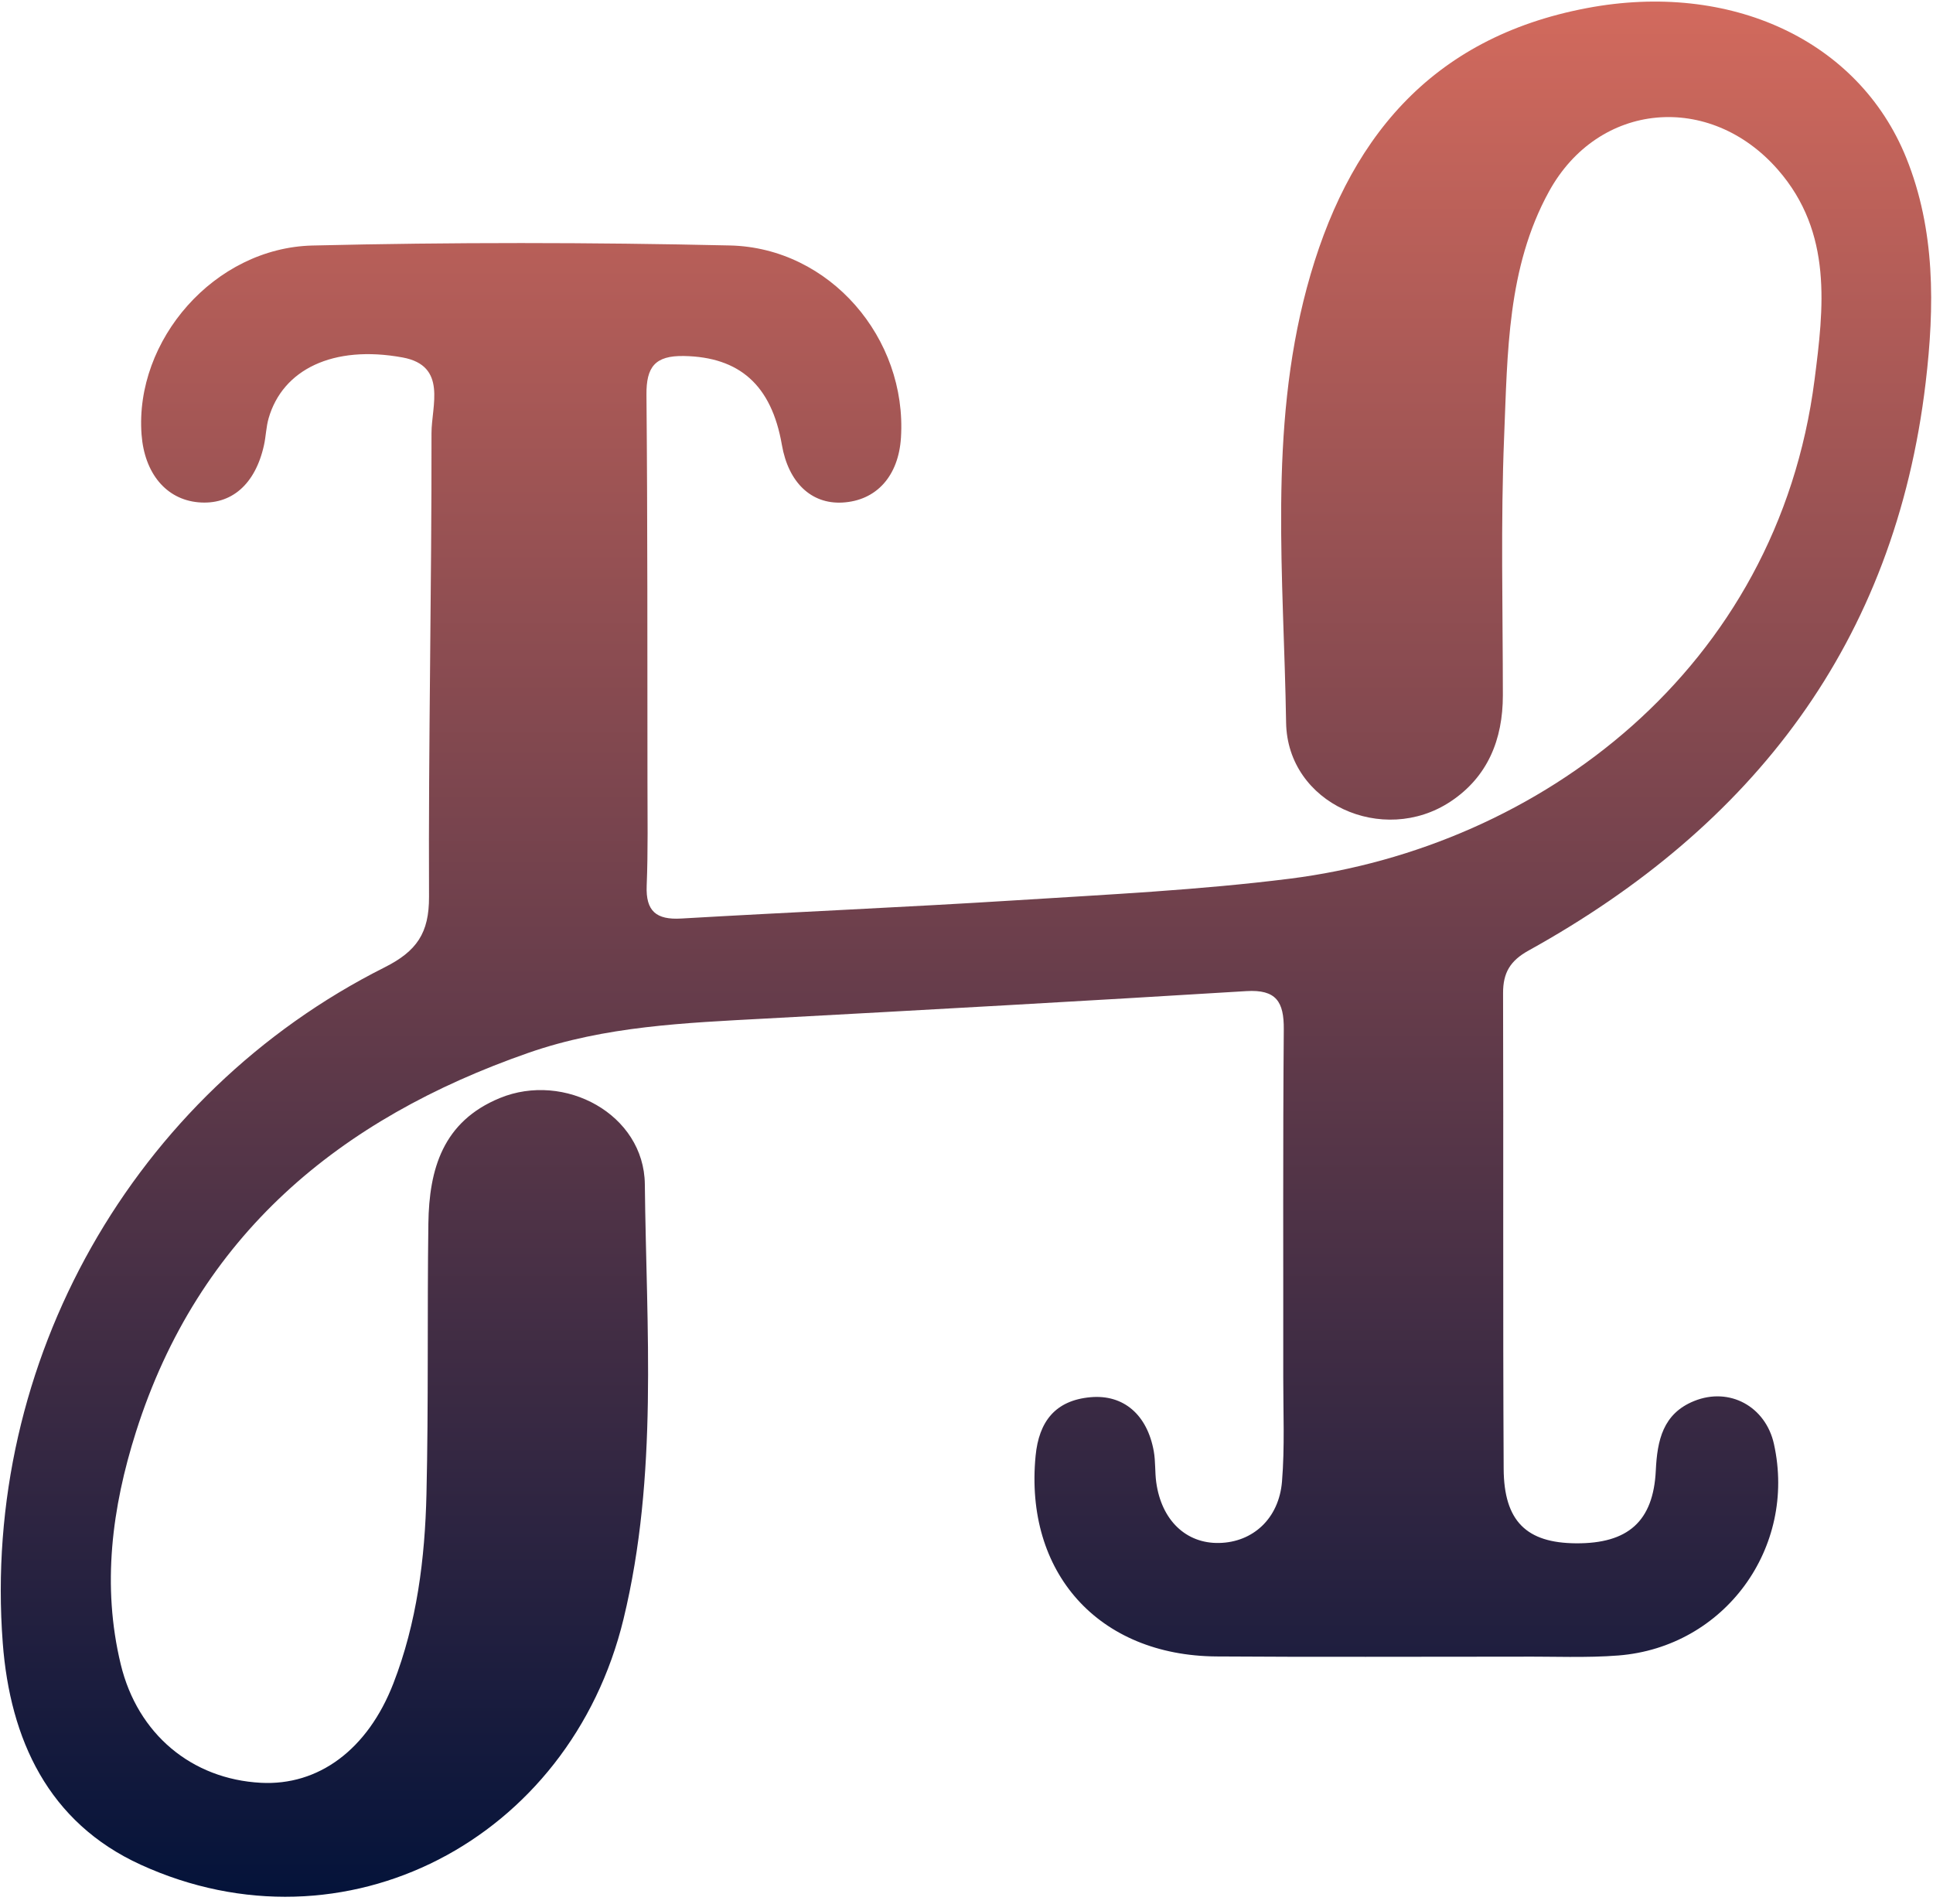 <svg width="260" height="256" viewBox="0 0 260 256" fill="none" xmlns="http://www.w3.org/2000/svg">
<path d="M204.173 222.787C190.309 222.783 176.963 222.853 163.619 222.757C147.737 222.643 137.771 211.481 139.295 195.772C139.741 191.174 141.938 188.322 146.677 187.896C151.129 187.496 154.32 190.254 155.194 195.185C155.434 196.542 155.333 197.956 155.519 199.325C156.217 204.433 159.521 207.593 163.988 207.497C168.502 207.4 172.029 204.241 172.438 199.218C172.816 194.576 172.6 189.883 172.605 185.213C172.622 169.616 172.549 154.019 172.677 138.423C172.708 134.724 171.666 133.037 167.641 133.284C146.049 134.611 124.449 135.814 102.847 136.981C92.117 137.56 81.396 137.991 71.093 141.579C45.621 150.449 26.674 166.145 18.285 192.571C15.061 202.726 13.68 213.225 16.241 223.82C18.512 233.221 25.804 239.255 35.09 239.749C42.81 240.159 49.437 235.331 52.908 226.392C56.08 218.225 57.16 209.596 57.362 200.92C57.645 188.795 57.453 176.659 57.619 164.53C57.72 157.221 59.563 150.817 67.232 147.665C75.941 144.086 86.632 149.841 86.734 159.255C86.945 178.768 88.561 198.351 83.869 217.717C76.663 247.453 46.328 263.274 18.924 250.764C6.473 245.08 1.355 233.893 0.371 220.951C-2.501 183.143 17.913 147.082 51.73 130.089C56.048 127.919 57.728 125.48 57.706 120.595C57.615 99.816 58.068 79.035 58.039 58.255C58.034 54.599 60.215 49.183 54.152 48.071C44.791 46.353 38.007 49.701 36.127 56.264C35.795 57.422 35.771 58.664 35.511 59.847C34.348 65.151 31.099 67.958 26.653 67.547C22.349 67.15 19.431 63.657 19.04 58.436C18.091 45.757 28.837 33.334 42.032 33.017C60.738 32.568 79.47 32.585 98.177 33.01C111.621 33.314 122.019 45.494 121.185 58.847C120.862 64.029 117.875 67.337 113.299 67.583C109.113 67.809 106.043 64.879 105.167 59.824C103.768 51.754 99.435 48.014 92.004 47.876C88.085 47.802 86.919 49.359 86.953 53.096C87.106 70.424 87.07 87.754 87.087 105.083C87.092 109.76 87.17 114.442 86.983 119.113C86.846 122.555 88.287 123.717 91.626 123.523C106.659 122.649 121.706 122.011 136.733 121.065C148.991 120.294 161.291 119.698 173.464 118.168C207.153 113.931 239.078 89.948 244.067 51.077C245.3 41.462 246.546 31.29 239.133 22.814C229.988 12.356 214.997 13.629 208.335 25.776C202.718 36.019 202.777 47.484 202.316 58.681C201.84 70.274 202.141 81.9 202.144 93.511C202.145 99.454 200.1 104.488 195.1 107.796C186.028 113.799 173.157 108.075 172.988 97.173C172.685 77.672 170.601 57.994 175.773 38.72C181.09 18.904 192.339 5.071 213.475 1.083C232.707 -2.546 249.99 5.369 256.398 21.218C260.329 30.943 260.223 41.243 259.012 51.458C254.866 86.421 235.828 111.091 205.6 127.83C203.122 129.202 202.164 130.823 202.172 133.563C202.236 154.88 202.139 176.197 202.251 197.514C202.288 204.588 205.34 207.5 211.994 207.543C218.983 207.588 222.387 204.59 222.715 197.752C222.909 193.703 223.665 190.109 227.868 188.409C232.629 186.482 237.489 189.142 238.606 194.188C241.698 208.152 231.961 221.498 217.685 222.627C213.377 222.968 209.024 222.749 204.173 222.787Z" fill="url(#paint0_linear_38_26)"/>
<defs>
<linearGradient id="paint0_linear_38_26" x1="129.929" y1="0.213" x2="129.929" y2="255.077" gradientUnits="userSpaceOnUse">
<stop stop-color="#D26A5D"/>
<stop offset="1" stop-color="#04133A"/>
</linearGradient>
</defs>
</svg>

